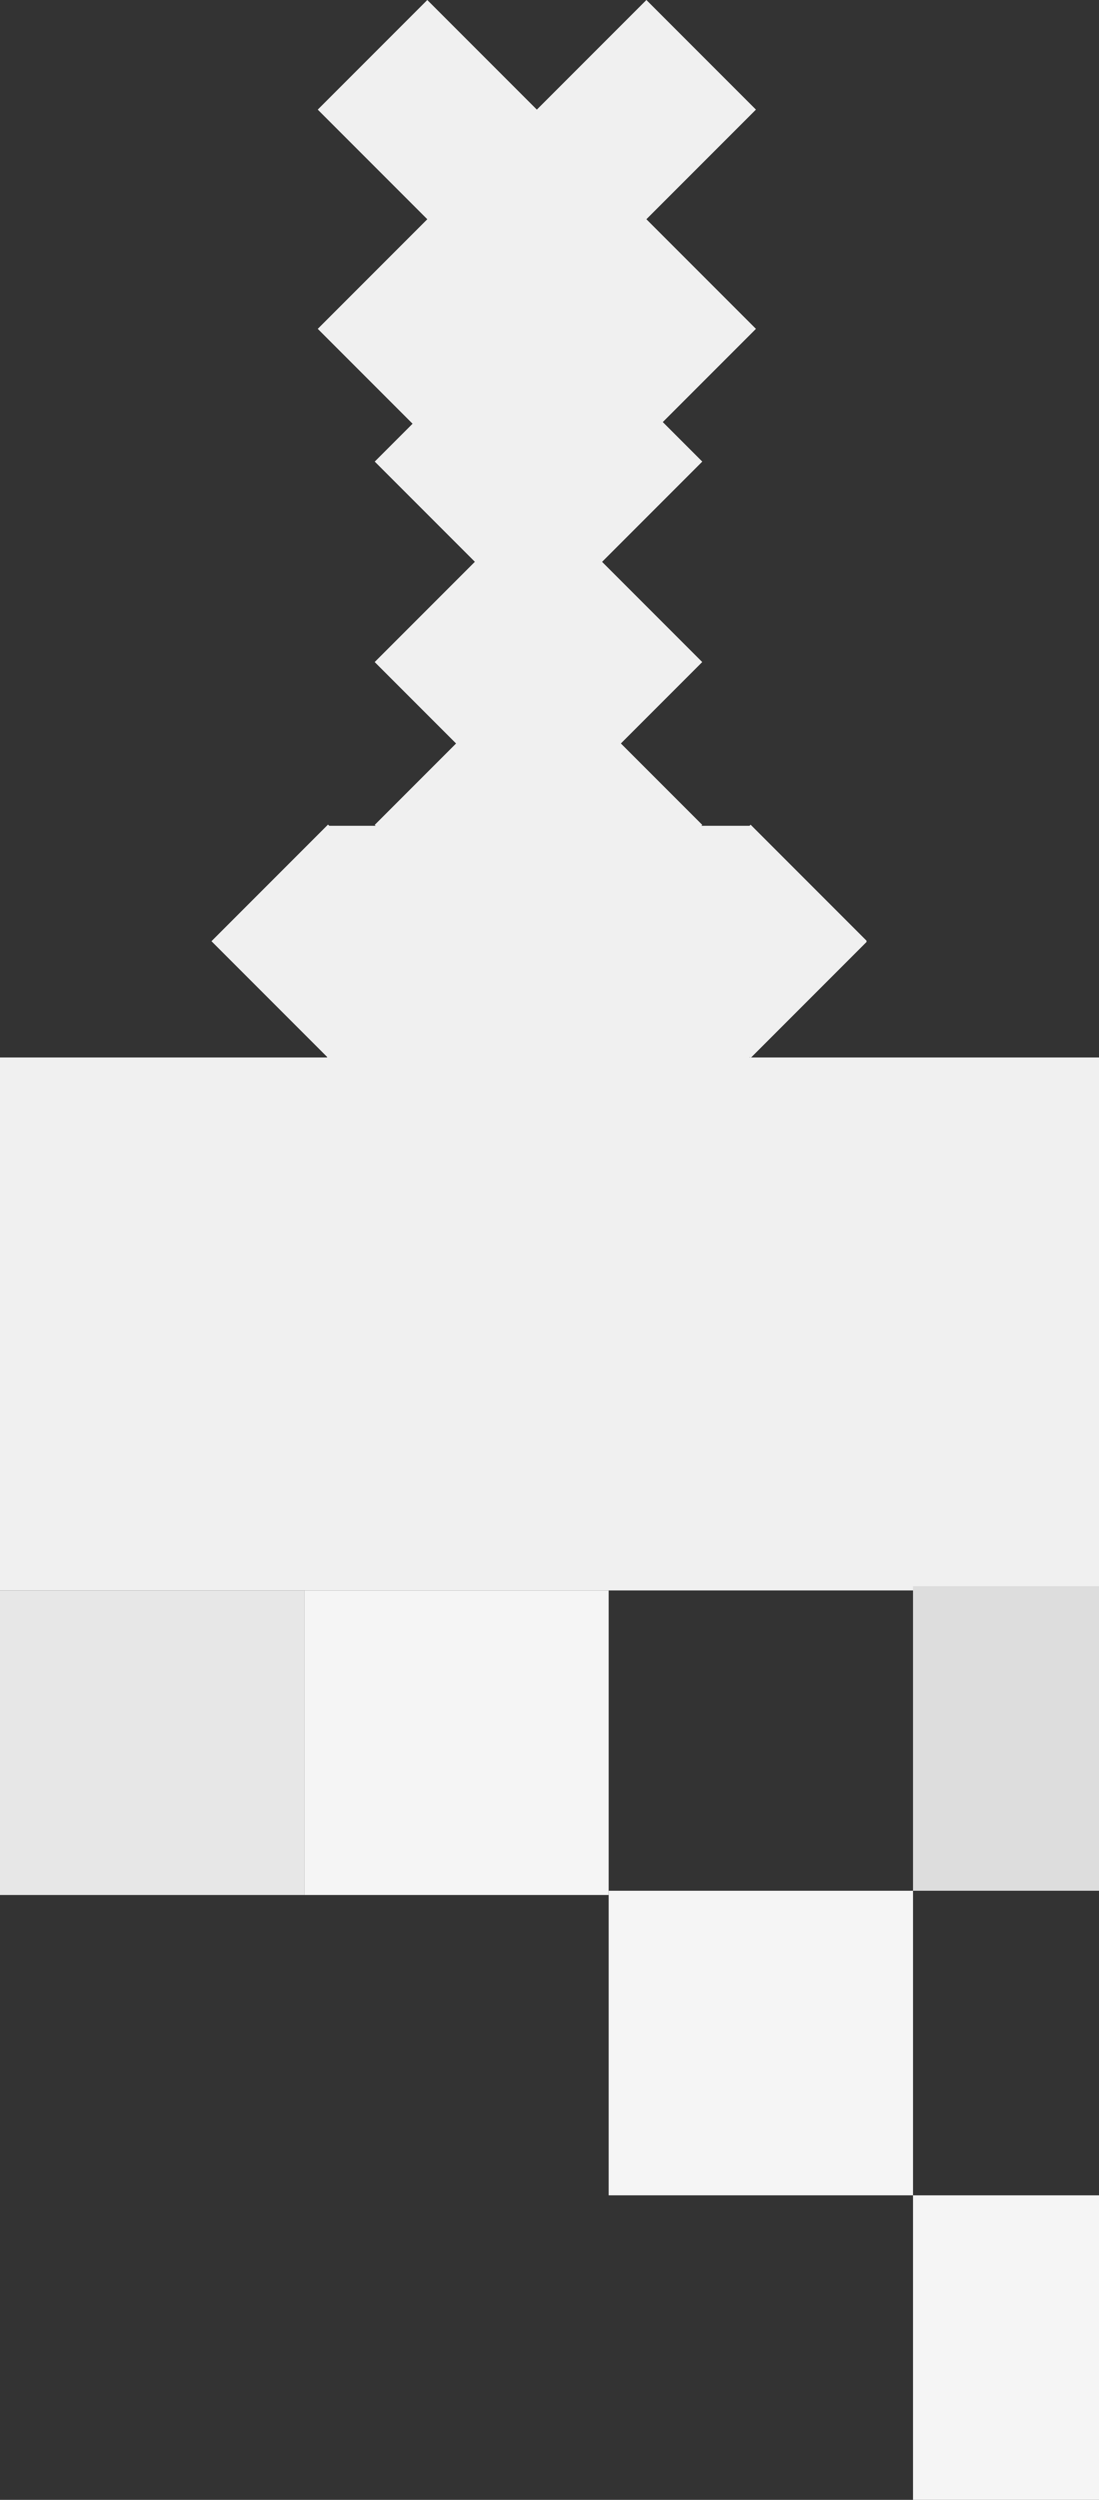 <svg width="260" height="591" viewBox="0 0 260 591" fill="none" xmlns="http://www.w3.org/2000/svg">
<rect x="0" y="0" width="260" height="591" fill="#333333" stroke="none"/>
<rect y="250" width="550" height="126" fill="#F0F0F0"/>
<rect x="216" y="375" width="72" height="72" fill="#DDDDDD"/>
<rect x="144" y="447" width="72" height="72" fill="#F5F5F5"/>
<rect x="216" y="519" width="72" height="72" fill="#F5F5F5"/>
<rect x="72" y="376" width="72" height="72" fill="#F5F5F5"/>
<rect y="376" width="72" height="72" fill="#E7E7E7"/>
<g clip-path="url(#clip0_43_4902)">
<path d="M127.389 117.773L88.644 156.518L127.389 195.262L166.133 156.518L127.389 117.773Z" fill="#F0F0F0"/>
<path d="M127.396 156.273L88.652 195.018L127.396 233.762L166.141 195.018L127.396 156.273Z" fill="#F0F0F0"/>
<path d="M127.4 70.381L88.656 109.125L127.4 147.869L166.144 109.125L127.4 70.381Z" fill="#F0F0F0"/>
<path d="M177.579 194.97L150.004 222.545L177.579 250.12L205.153 222.545L177.579 194.97Z" fill="#F0F0F0"/>
<path d="M77.606 194.94L50.031 222.515L77.606 250.089L105.181 222.515L77.606 194.94Z" fill="#F0F0F0"/>
<path d="M177.359 195.23H77.398V250.27H177.359V195.23Z" fill="#F0F0F0"/>
<path fill-rule="evenodd" clip-rule="evenodd" d="M178.838 25.916L152.923 0L101.091 51.831L127.007 25.916L101.091 0L75.176 25.916L101.091 51.831L75.176 77.747L101.091 103.662L127.007 77.747L152.923 103.662L178.838 77.747L152.923 51.831L178.838 25.916Z" fill="#F0F0F0"/>
</g>
<defs>
<clipPath id="clip0_43_4902">
<rect width="155" height="250.024" fill="white" transform="translate(50)"/>
</clipPath>
</defs>
</svg>
